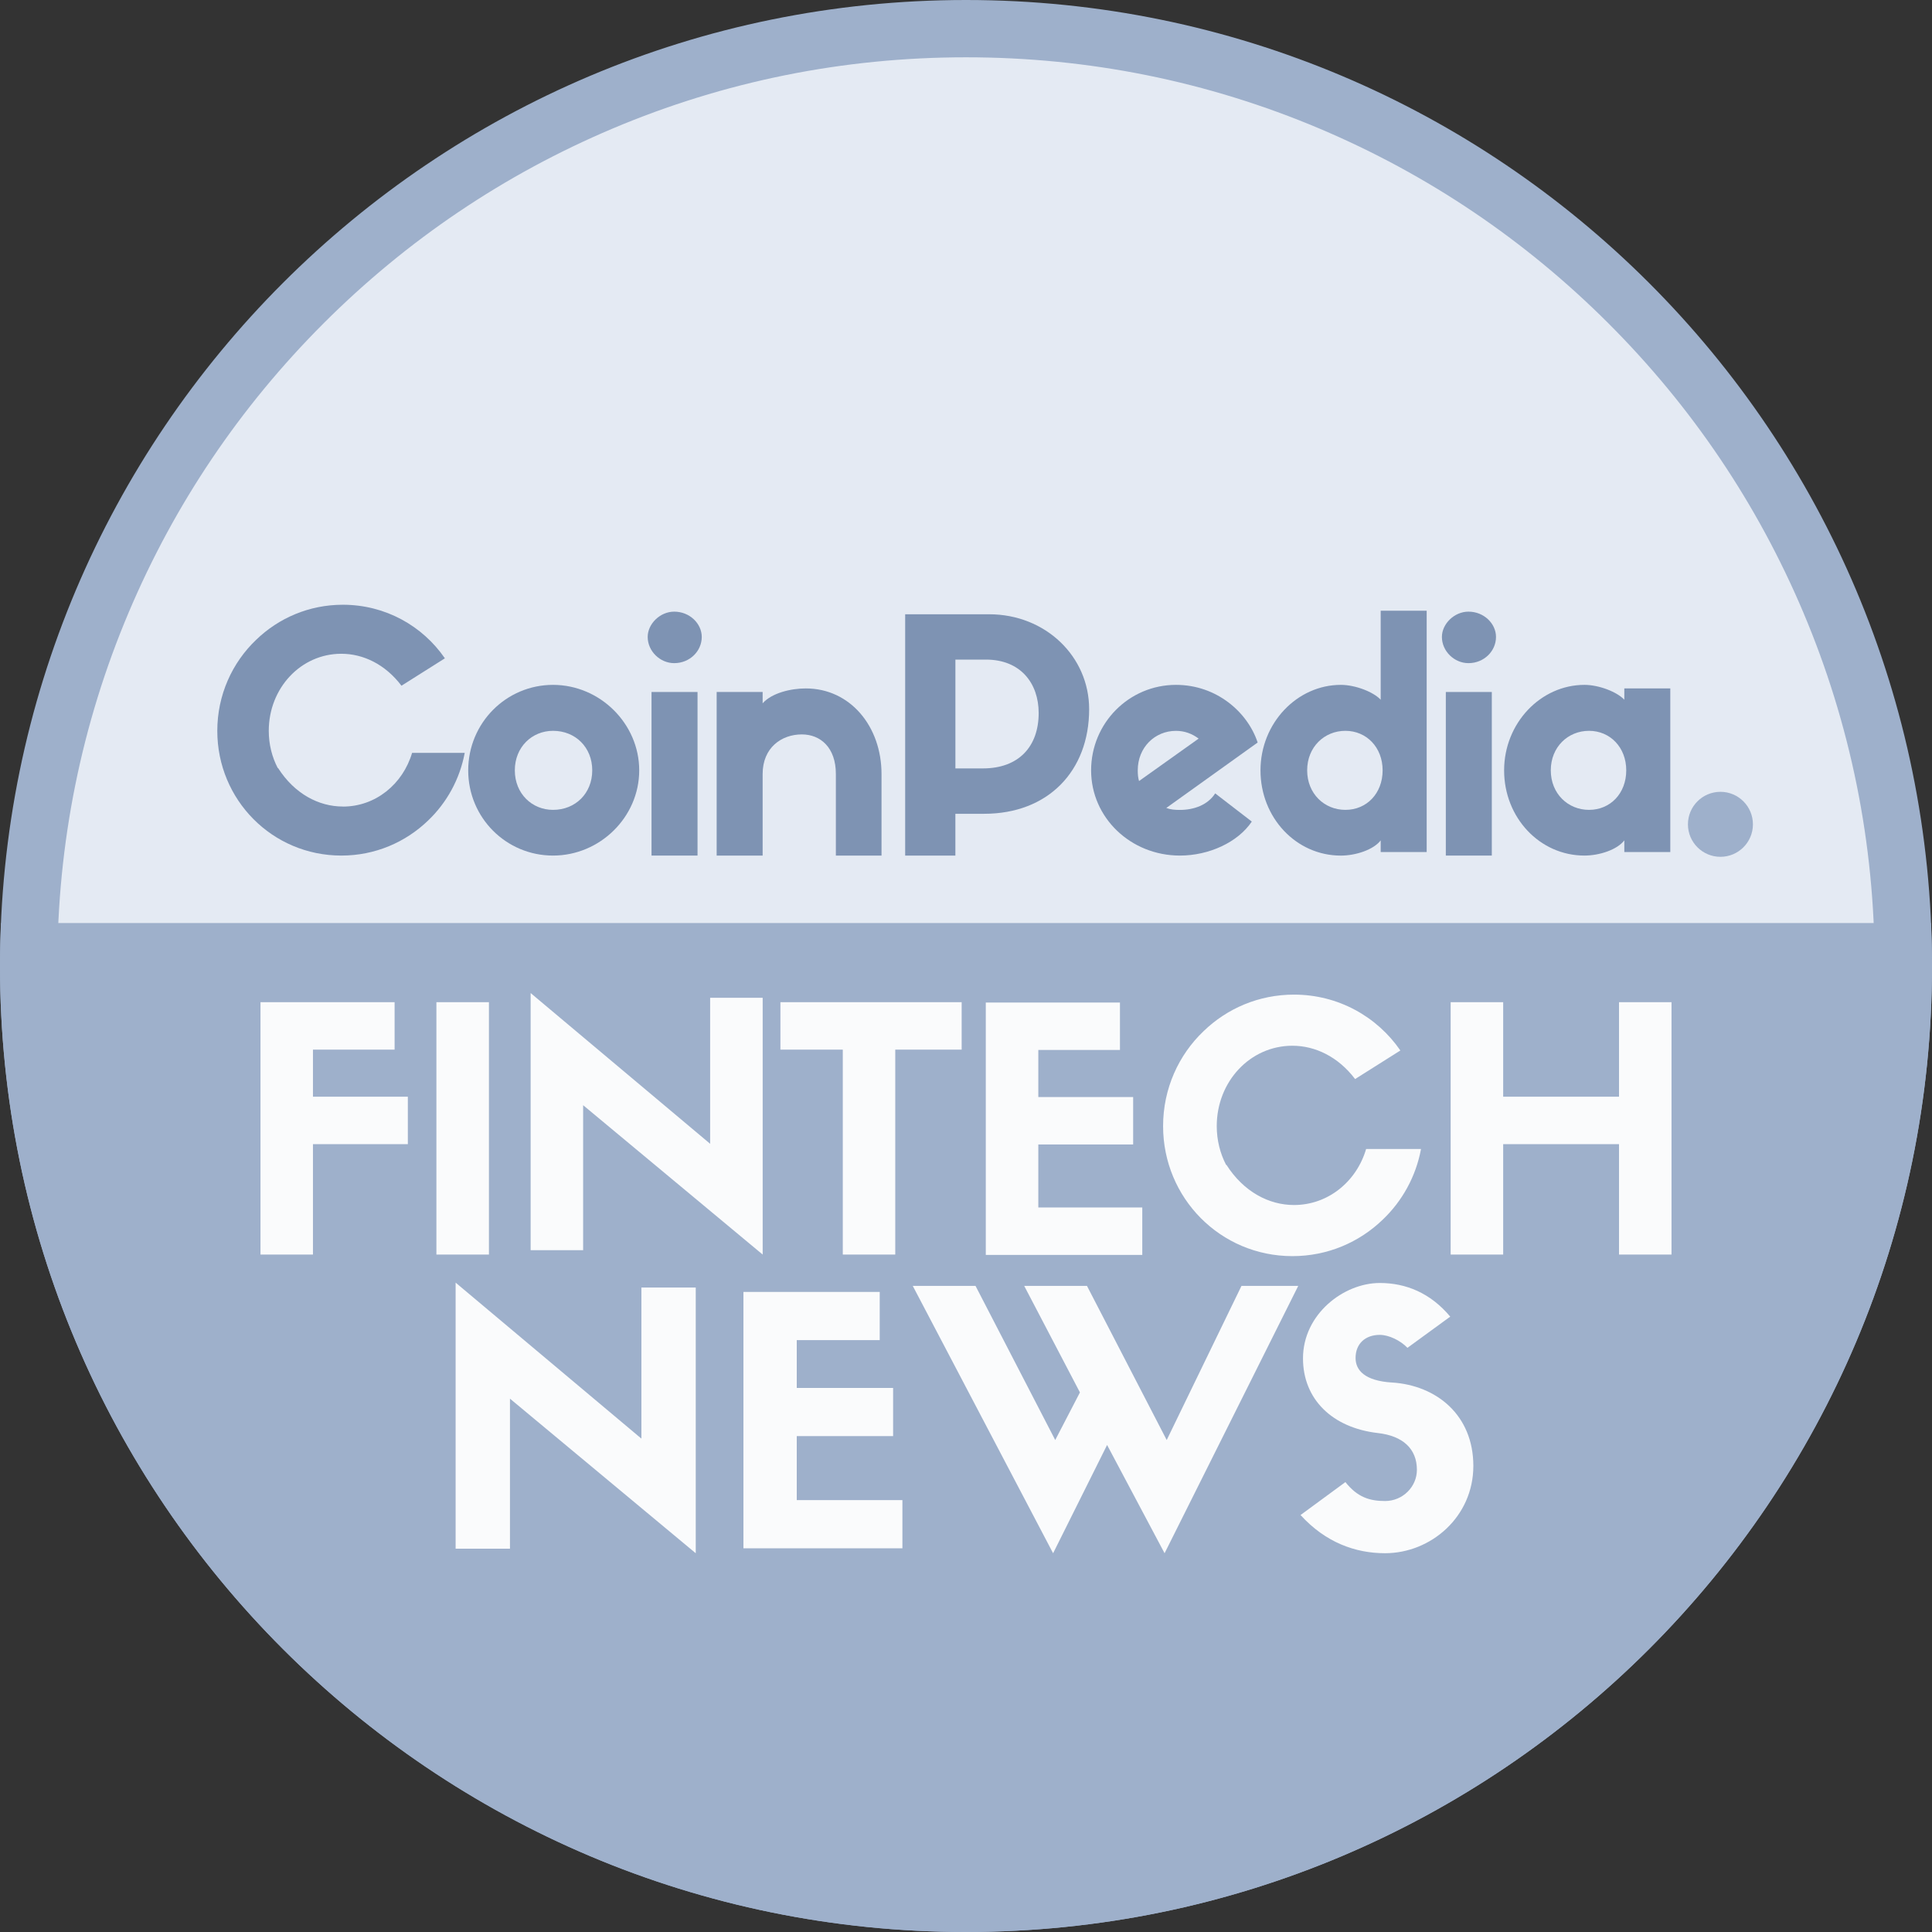 <svg width="70" height="70" viewBox="0 0 70 70" fill="none" xmlns="http://www.w3.org/2000/svg">
<rect x="0" y="0" width="70" height="70" fill="#333333" stroke="none"/>
<path d="M35 68.962C25.929 68.962 17.4 65.43 10.986 59.014C4.57 52.6 1.038 44.071 1.038 35C1.038 25.929 4.57 17.4 10.986 10.986C17.4 4.57 25.929 1.038 35 1.038C44.071 1.038 52.6 4.57 59.014 10.986C65.429 17.4 68.962 25.929 68.962 35C68.962 44.071 65.43 52.6 59.014 59.014C52.6 65.429 44.071 68.962 35 68.962Z" fill="#E4EAF3"/>
<path d="M35 2.076C39.446 2.076 43.758 2.946 47.815 4.662C51.734 6.321 55.256 8.695 58.28 11.719C61.305 14.744 63.678 18.265 65.336 22.186C67.052 26.244 67.923 30.554 67.923 35C67.923 39.446 67.052 43.758 65.336 47.815C63.678 51.734 61.304 55.256 58.28 58.281C55.255 61.306 51.734 63.679 47.815 65.338C43.756 67.053 39.446 67.924 35 67.924C30.554 67.924 26.242 67.053 22.186 65.338C18.266 63.679 14.744 61.305 11.72 58.281C8.695 55.256 6.322 51.735 4.664 47.815C2.948 43.756 2.077 39.446 2.077 35C2.077 30.554 2.948 26.242 4.664 22.186C6.322 18.266 8.696 14.744 11.72 11.719C14.745 8.694 18.266 6.321 22.186 4.662C26.244 2.946 30.554 2.076 35 2.076ZM35 0C15.67 0 0 15.67 0 35C0 54.33 15.67 70 35 70C54.33 70 70 54.33 70 35C70 15.67 54.33 0 35 0Z" fill="#9EB0CB"/>
<path d="M0.036 33.443C0.014 33.96 0 34.477 0 35C0 54.33 15.67 70 35 70C54.33 70 70 54.33 70 35C70 34.477 69.986 33.96 69.964 33.443H0.036Z" fill="#9EB0CB"/>
<path d="M20.038 24.814C18.336 24.814 16.964 26.199 16.964 27.912C16.964 29.626 18.337 30.999 20.038 30.999C21.739 30.999 23.16 29.603 23.16 27.912C23.16 26.222 21.739 24.814 20.038 24.814ZM20.038 29.343C19.276 29.343 18.653 28.756 18.653 27.911C18.653 27.066 19.275 26.479 20.038 26.479C20.848 26.479 21.458 27.077 21.458 27.911C21.458 28.745 20.848 29.343 20.038 29.343Z" fill="#7E93B3"/>
<path d="M25.273 25.072H23.606V30.999H25.273V25.072Z" fill="#7E93B3"/>
<path d="M24.428 22.161C23.912 22.161 23.467 22.607 23.467 23.077C23.467 23.593 23.913 24.027 24.428 24.027C24.992 24.027 25.426 23.592 25.426 23.077C25.426 22.596 24.991 22.161 24.428 22.161Z" fill="#7E93B3"/>
<path d="M29.194 24.943C28.654 24.943 27.961 25.107 27.632 25.483V25.072H25.966V31H27.632V28.042C27.632 27.091 28.313 26.609 29.052 26.609C29.732 26.609 30.285 27.09 30.285 28.042V31H31.939V28.042C31.939 26.328 30.813 24.943 29.194 24.943Z" fill="#7E93B3"/>
<path d="M35.836 22.256H32.796V31H34.615V29.485H35.66C37.972 29.485 39.462 27.937 39.462 25.695C39.462 23.793 37.889 22.256 35.835 22.256H35.836ZM35.614 27.842H34.616V23.898H35.72C36.987 23.898 37.633 24.766 37.633 25.834C37.633 27.054 36.905 27.841 35.615 27.841L35.614 27.842Z" fill="#7E93B3"/>
<path d="M42.608 24.814C40.906 24.814 39.533 26.199 39.533 27.912C39.533 29.626 40.966 30.999 42.75 30.999C43.806 30.999 44.851 30.518 45.355 29.767L44.029 28.746C43.759 29.168 43.254 29.345 42.75 29.345C42.573 29.345 42.41 29.333 42.257 29.274L45.567 26.903C45.204 25.8 44.077 24.814 42.609 24.814H42.608ZM41.27 28.3C41.234 28.182 41.223 28.053 41.223 27.912C41.223 27.078 41.844 26.48 42.608 26.48C42.925 26.48 43.195 26.586 43.429 26.761L41.269 28.299L41.27 28.3Z" fill="#7E93B3"/>
<path d="M50.025 25.353C49.767 25.072 49.109 24.814 48.581 24.814C46.997 24.814 45.67 26.199 45.67 27.912C45.67 29.626 46.961 31 48.581 31C49.121 31 49.767 30.788 50.025 30.448V30.87H51.691V22.127H50.025V25.355V25.353ZM48.746 29.343C47.984 29.343 47.361 28.756 47.361 27.911C47.361 27.066 47.983 26.479 48.746 26.479C49.51 26.479 50.095 27.077 50.095 27.911C50.095 28.745 49.52 29.343 48.746 29.343Z" fill="#7E93B3"/>
<path d="M53.206 22.161C52.689 22.161 52.243 22.607 52.243 23.077C52.243 23.593 52.689 24.027 53.206 24.027C53.768 24.027 54.203 23.592 54.203 23.077C54.203 22.596 53.768 22.161 53.206 22.161Z" fill="#7E93B3"/>
<path d="M54.051 25.072H52.385V30.999H54.051V25.072Z" fill="#7E93B3"/>
<path d="M58.852 24.943V25.353C58.594 25.072 57.936 24.814 57.408 24.814C55.824 24.814 54.497 26.199 54.497 27.912C54.497 29.626 55.788 30.999 57.408 30.999C57.948 30.999 58.594 30.788 58.852 30.448V30.87H60.518V24.943H58.852ZM57.573 29.343C56.811 29.343 56.188 28.756 56.188 27.911C56.188 27.066 56.81 26.479 57.573 26.479C58.336 26.479 58.922 27.077 58.922 27.911C58.922 28.745 58.347 29.343 57.573 29.343Z" fill="#7E93B3"/>
<path d="M12.421 29.222C11.553 29.222 10.673 28.765 10.074 27.826L10.065 27.831C9.856 27.431 9.738 26.97 9.738 26.48C9.738 24.931 10.9 23.687 12.367 23.687C13.158 23.687 13.957 24.067 14.546 24.845L16.119 23.852C15.311 22.678 13.963 21.911 12.422 21.911C11.199 21.911 10.095 22.394 9.28 23.182C8.413 24.009 7.873 25.181 7.873 26.481C7.873 28.981 9.868 30.999 12.368 30.999C13.592 30.999 14.695 30.516 15.511 29.729C16.185 29.086 16.659 28.234 16.838 27.277H14.931C14.597 28.408 13.61 29.224 12.424 29.224L12.421 29.222Z" fill="#7E93B3"/>
<path d="M63.512 29.867C63.512 29.217 62.985 28.689 62.335 28.689C61.684 28.689 61.157 29.217 61.157 29.867C61.157 30.517 61.684 31.044 62.335 31.044C62.985 31.044 63.512 30.517 63.512 29.867Z" fill="#9EB0CB"/>
<path d="M11.339 38.03H14.297V36.311H9.438V45.455H11.339V41.455H14.777V39.736H11.339V38.03Z" fill="#FAFBFC"/>
<path d="M17.715 36.311H15.812V45.455H17.715V36.311Z" fill="#FAFBFC"/>
<path d="M21.128 40.043L27.633 45.455V36.152H25.73V41.442L19.226 35.98V45.296H21.128V40.043Z" fill="#FAFBFC"/>
<path d="M30.536 45.455H32.437V38.03H34.843V36.311H28.276V38.03H30.536V45.455Z" fill="#FAFBFC"/>
<path d="M41.387 43.749H37.62V41.466H41.056V39.748H37.62V38.042H40.578V36.324H35.717V45.468H41.387V43.749Z" fill="#FAFBFC"/>
<path d="M58.66 36.311V39.736H54.463V36.311H52.56V45.455H54.463V41.455H58.66V45.455H60.562V36.311H58.66Z" fill="#FAFBFC"/>
<path d="M23.239 52.124L16.508 46.472V56.112H18.477V50.676L25.208 56.277V46.65H23.239V52.124Z" fill="#FAFBFC"/>
<path d="M28.868 52.033H32.359V50.288H28.868V48.555H31.874V46.809H26.936V56.098H32.696V54.352H28.868V52.033Z" fill="#FAFBFC"/>
<path d="M42.272 52.175L39.383 46.59H37.109L39.128 50.45L38.233 52.175L35.345 46.59H33.071L38.156 56.277L40.112 52.354L42.195 56.277L47.038 46.59H44.981L42.272 52.175Z" fill="#FAFBFC"/>
<path d="M50.436 50.092C49.432 50.029 49.115 49.636 49.115 49.203C49.115 48.682 49.47 48.365 49.992 48.365C50.321 48.365 50.741 48.568 50.995 48.834L52.545 47.704C51.821 46.84 50.931 46.485 49.992 46.485C48.684 46.485 47.21 47.615 47.21 49.216C47.21 50.702 48.277 51.731 49.916 51.921C50.83 52.023 51.337 52.493 51.337 53.255C51.337 53.864 50.829 54.385 50.182 54.385C49.623 54.385 49.179 54.245 48.747 53.699L47.121 54.892C48.023 55.883 49.102 56.276 50.182 56.276C51.846 56.276 53.382 54.956 53.382 53.114C53.382 51.272 52.049 50.193 50.436 50.091V50.092Z" fill="#FAFBFC"/>
<path d="M46.826 45.512C48.103 45.512 49.252 45.009 50.102 44.187C50.805 43.517 51.3 42.629 51.486 41.631H49.497C49.149 42.811 48.12 43.66 46.883 43.66C45.977 43.66 45.059 43.182 44.435 42.203L44.426 42.21C44.208 41.792 44.085 41.313 44.085 40.801C44.085 39.185 45.296 37.889 46.826 37.889C47.651 37.889 48.484 38.286 49.098 39.096L50.738 38.061C49.895 36.837 48.489 36.037 46.884 36.037C45.607 36.037 44.457 36.54 43.607 37.362C42.703 38.223 42.141 39.446 42.141 40.801C42.141 43.407 44.221 45.512 46.827 45.512H46.826Z" fill="#FAFBFC"/>
</svg>
